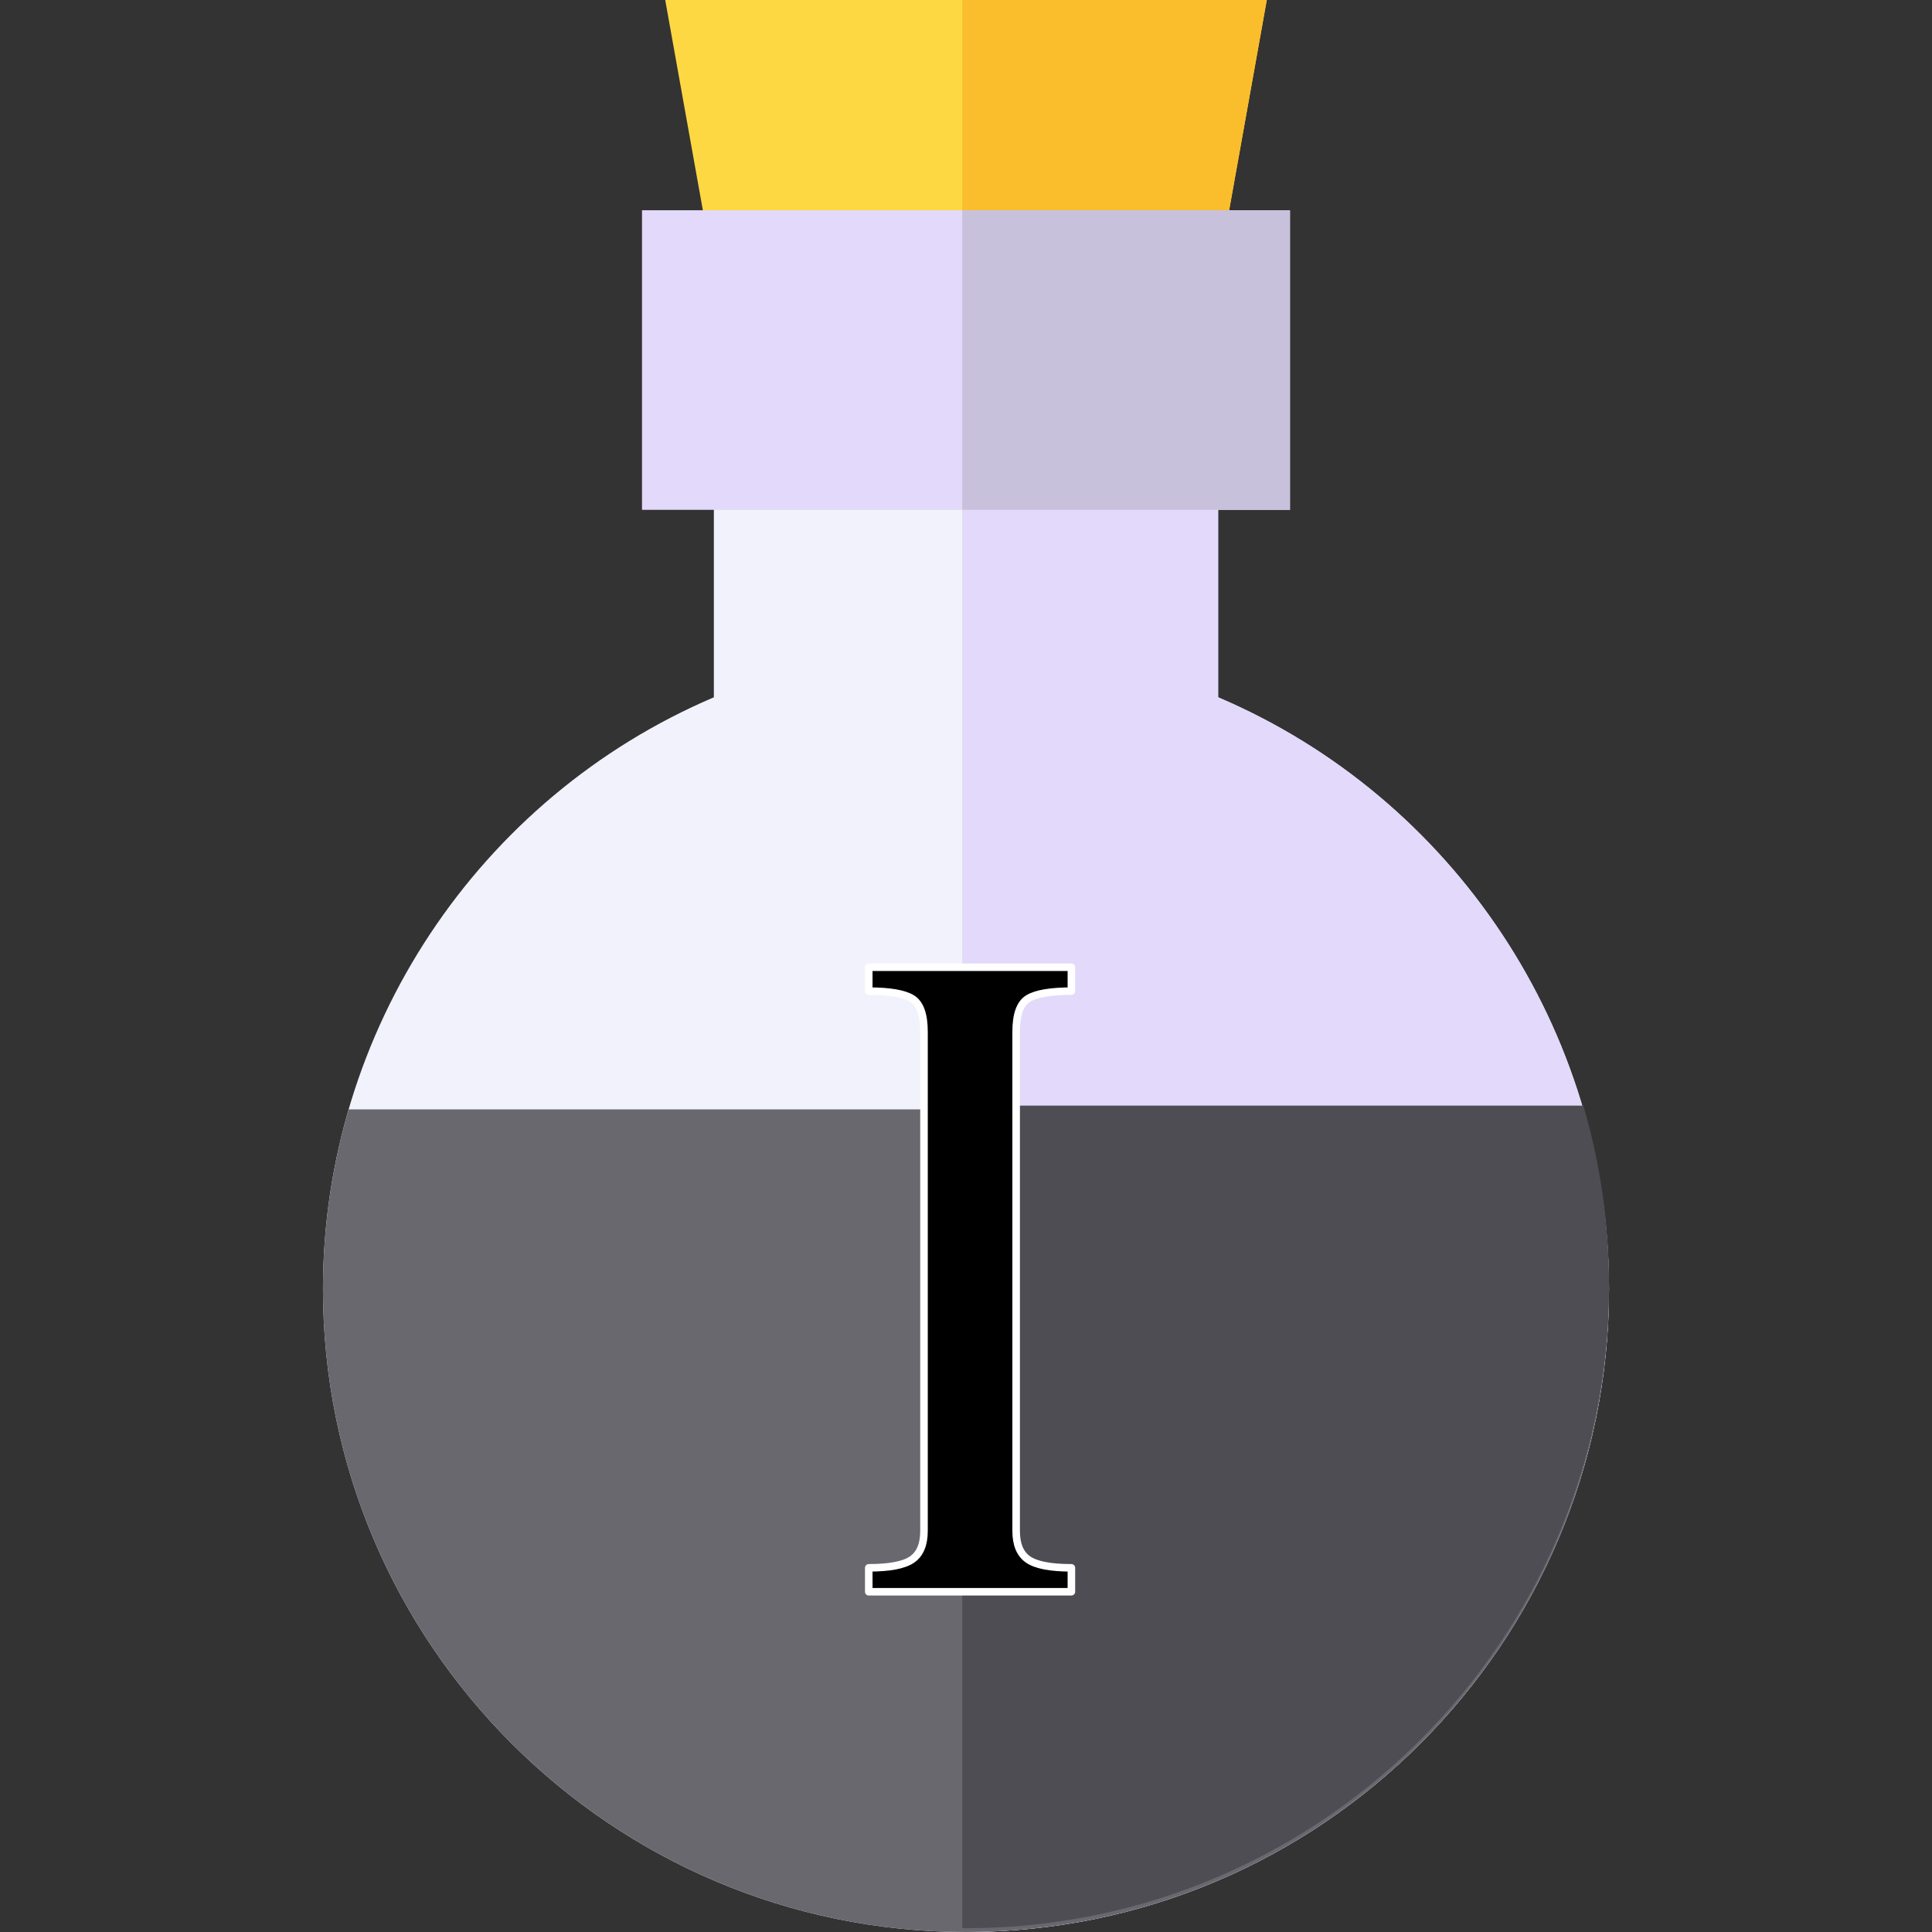 <svg xmlns="http://www.w3.org/2000/svg" viewBox="0 0 512 512" width="512" height="512">
	<rect x="0" y="0" width="512" height="512" fill="#333333" stroke="none"/>
	<style>
		tspan { white-space:pre }
		.shp0 { fill: #f2f2fc } 
		.shp1 { fill: #e2d9fb } 
		.shp2 { fill: #69686f } 
		.shp3 { fill: #4e4d54 } 
		.shp4 { fill: #fed843 } 
		.shp5 { fill: #fabe2c } 
		.shp6 { fill: #c7c1dc } 
		.shp7 { fill: #000000 } 
		.shp8 { fill: none;stroke: #ffffff;stroke-linecap:round;stroke-linejoin:round;stroke-width: 2 } 
	</style>
	<path id="Layer" class="shp0" d="M256 512C162.04 512 85.59 435.56 85.59 341.59C85.59 273.1 126.8 211.39 189.18 184.79L189.18 114.36L322.82 114.36L322.82 184.79C385.2 211.39 426.41 273.1 426.41 341.59C426.41 435.56 349.96 512 256 512L256 512Z" />
	<path id="Layer" class="shp1" d="M322.82 184.79L322.82 114.36L255 114.36L255 511.99C255.33 511.99 255.67 512 256 512C349.96 512 426.41 435.55 426.41 341.59C426.41 273.1 385.2 211.39 322.82 184.79L322.82 184.79Z" />
	<path id="Layer" class="shp2" d="M92.39 294C87.95 309.22 85.59 325.21 85.59 341.59C85.59 435.56 162.04 512 256 512C349.96 512 426.41 435.56 426.41 341.59C426.41 325.21 424.05 309.22 419.61 294L92.39 294Z" />
	<path id="Layer" class="shp3" d="M419.61 293L255 293L255 510.99C255.33 510.99 255.67 511 256 511C349.96 511 426.41 434.56 426.41 340.59C426.41 324.21 424.05 308.22 419.61 293L419.61 293Z" />
	<path id="Layer" class="shp4" d="M320.38 85.64L191.62 85.64L176.29 0L335.71 0L320.38 85.64Z" />
	<path id="Layer" class="shp5" d="M255 0L255 85.64L320.38 85.64L335.71 0L255 0Z" />
	<path id="Layer" class="shp1" d="M341.86 135.11L170.14 135.11L170.14 55.72L341.86 55.72L341.86 135.11Z" />
	<path id="Layer" class="shp6" d="M255 55.72L341.86 55.72L341.86 135.11L255 135.11L255 55.72Z" />
	<path id="Layer copy" class="shp7" d="M272.46 264.63C274.57 263.33 278.4 262.67 283.93 262.67L283.93 256.33L230.23 256.33L230.23 262.67C235.76 262.67 239.58 263.32 241.7 264.63C243.82 265.93 244.87 268.86 244.87 273.42L244.87 405.72C244.87 409.3 243.82 411.82 241.7 413.29C239.58 414.75 235.76 415.49 230.23 415.49L230.23 421.83L283.93 421.83L283.93 415.49C278.4 415.49 274.58 414.75 272.46 413.29C270.34 411.82 269.29 409.3 269.29 405.72L269.29 273.41C269.29 268.86 270.34 265.93 272.46 264.63Z" />
	<path id="Layer" class="shp8" d="M272.46 264.63C274.57 263.33 278.4 262.67 283.93 262.67L283.93 256.33L230.23 256.33L230.23 262.67C235.76 262.67 239.58 263.32 241.7 264.63C243.82 265.93 244.87 268.86 244.87 273.42L244.87 405.72C244.87 409.3 243.82 411.82 241.7 413.29C239.58 414.75 235.76 415.49 230.23 415.49L230.23 421.83L283.93 421.83L283.93 415.49C278.4 415.49 274.58 414.75 272.46 413.29C270.34 411.82 269.29 409.3 269.29 405.72L269.29 273.41C269.29 268.86 270.34 265.93 272.46 264.63Z" />
</svg>